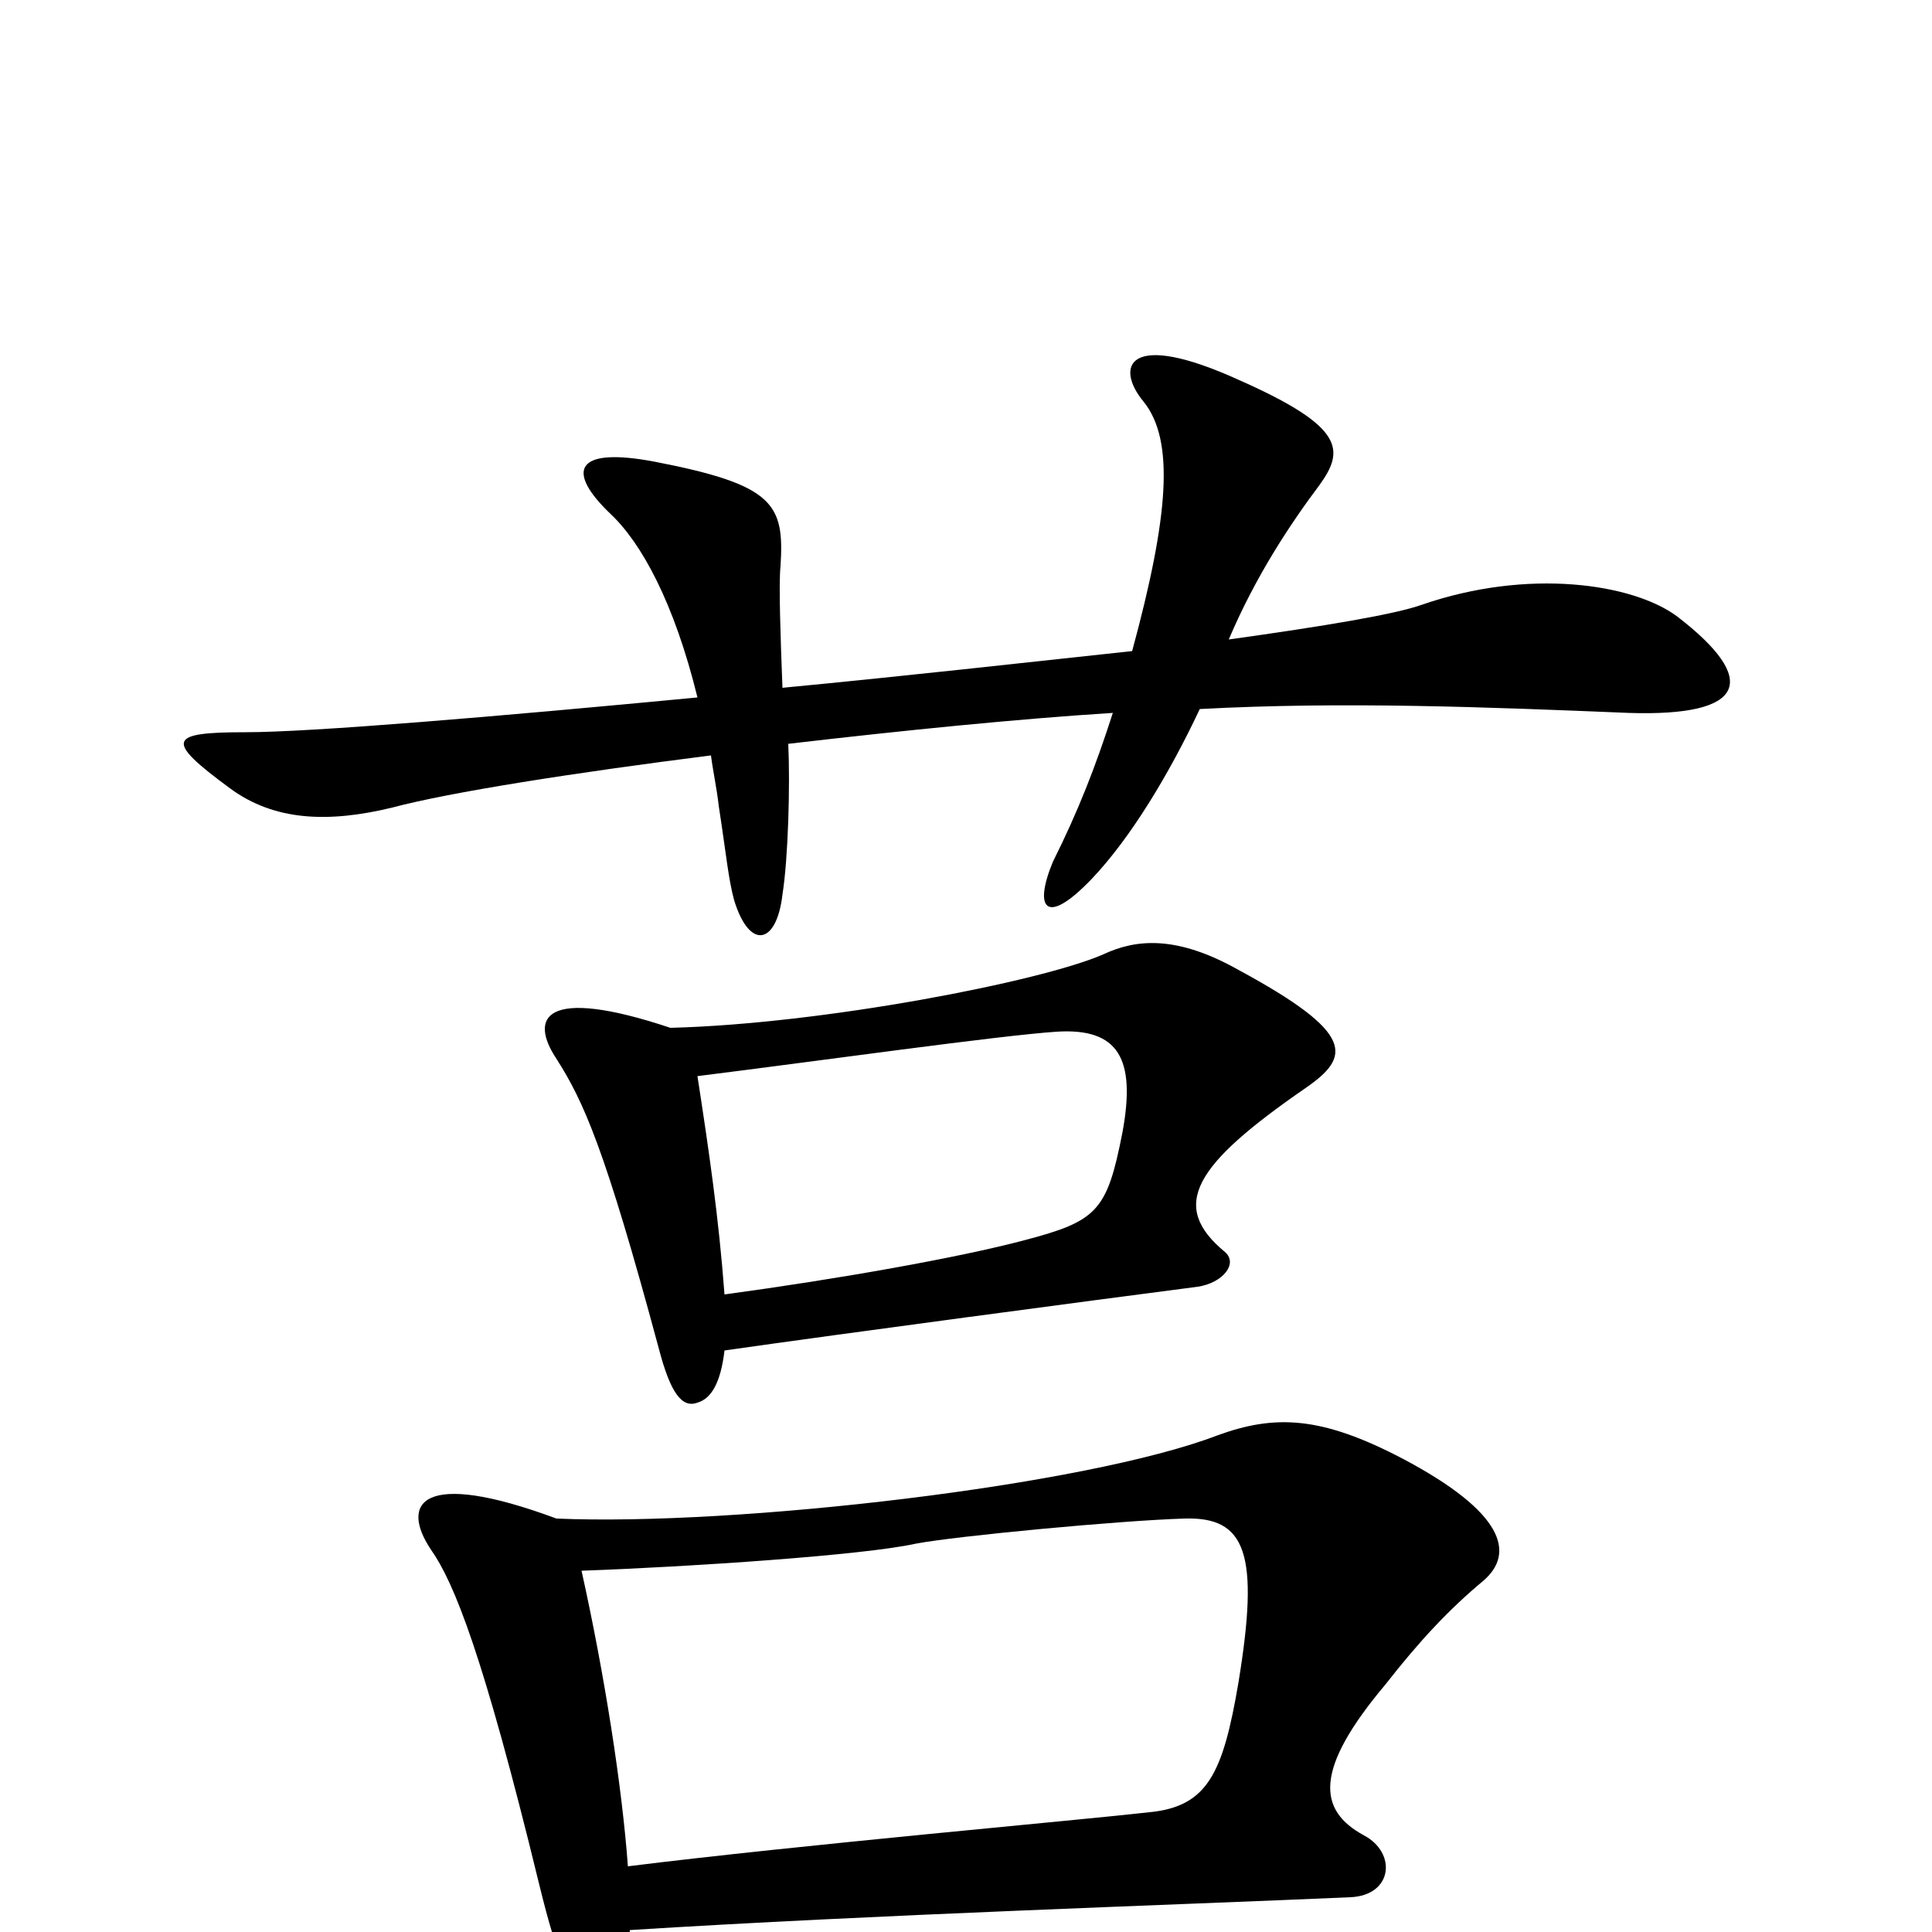 <svg xmlns="http://www.w3.org/2000/svg" viewBox="0 -1000 1000 1000">
	<path fill="#000000" d="M868 -681C845 -698 791 -706 736 -687C722 -682 686 -676 636 -669C650 -702 668 -729 683 -749C696 -767 696 -779 642 -803C583 -830 577 -810 592 -792C608 -772 605 -733 586 -663C530 -657 468 -650 405 -644C404 -670 403 -698 404 -707C406 -739 401 -749 339 -761C297 -769 293 -756 316 -734C332 -719 349 -688 361 -639C256 -629 161 -621 127 -621C87 -621 85 -617 119 -592C142 -575 170 -574 203 -582C233 -590 297 -600 368 -609C369 -601 371 -592 372 -583C376 -557 377 -545 380 -534C388 -508 402 -511 405 -537C408 -556 409 -594 408 -615C468 -622 528 -628 576 -631C567 -603 558 -580 545 -554C535 -530 541 -520 565 -545C585 -566 605 -599 621 -633C695 -637 770 -634 843 -631C904 -629 911 -648 868 -681ZM676 -437C699 -453 702 -465 641 -498C609 -516 588 -514 571 -506C539 -492 426 -470 347 -468C281 -490 274 -473 288 -452C302 -430 313 -406 341 -302C347 -279 353 -271 361 -274C368 -276 373 -284 375 -301C438 -310 566 -327 620 -334C633 -336 641 -346 634 -352C605 -376 618 -397 676 -437ZM768 -182C784 -196 779 -217 726 -245C684 -267 660 -268 630 -257C562 -231 381 -210 288 -214C218 -240 207 -222 223 -198C235 -181 250 -144 279 -25C289 16 296 32 307 32C317 32 325 25 326 -1C453 -9 608 -14 699 -18C721 -19 723 -41 706 -50C682 -63 680 -84 717 -128C735 -151 750 -167 768 -182ZM581 -414C573 -373 568 -368 530 -358C496 -349 434 -338 375 -330C372 -370 367 -404 361 -443C425 -451 517 -464 547 -466C579 -468 588 -452 581 -414ZM641 -129C633 -82 625 -65 595 -62C560 -58 413 -45 325 -34C322 -75 313 -133 301 -187C357 -189 447 -195 474 -201C495 -205 580 -213 613 -214C645 -215 652 -196 641 -129Z"/>
</svg>